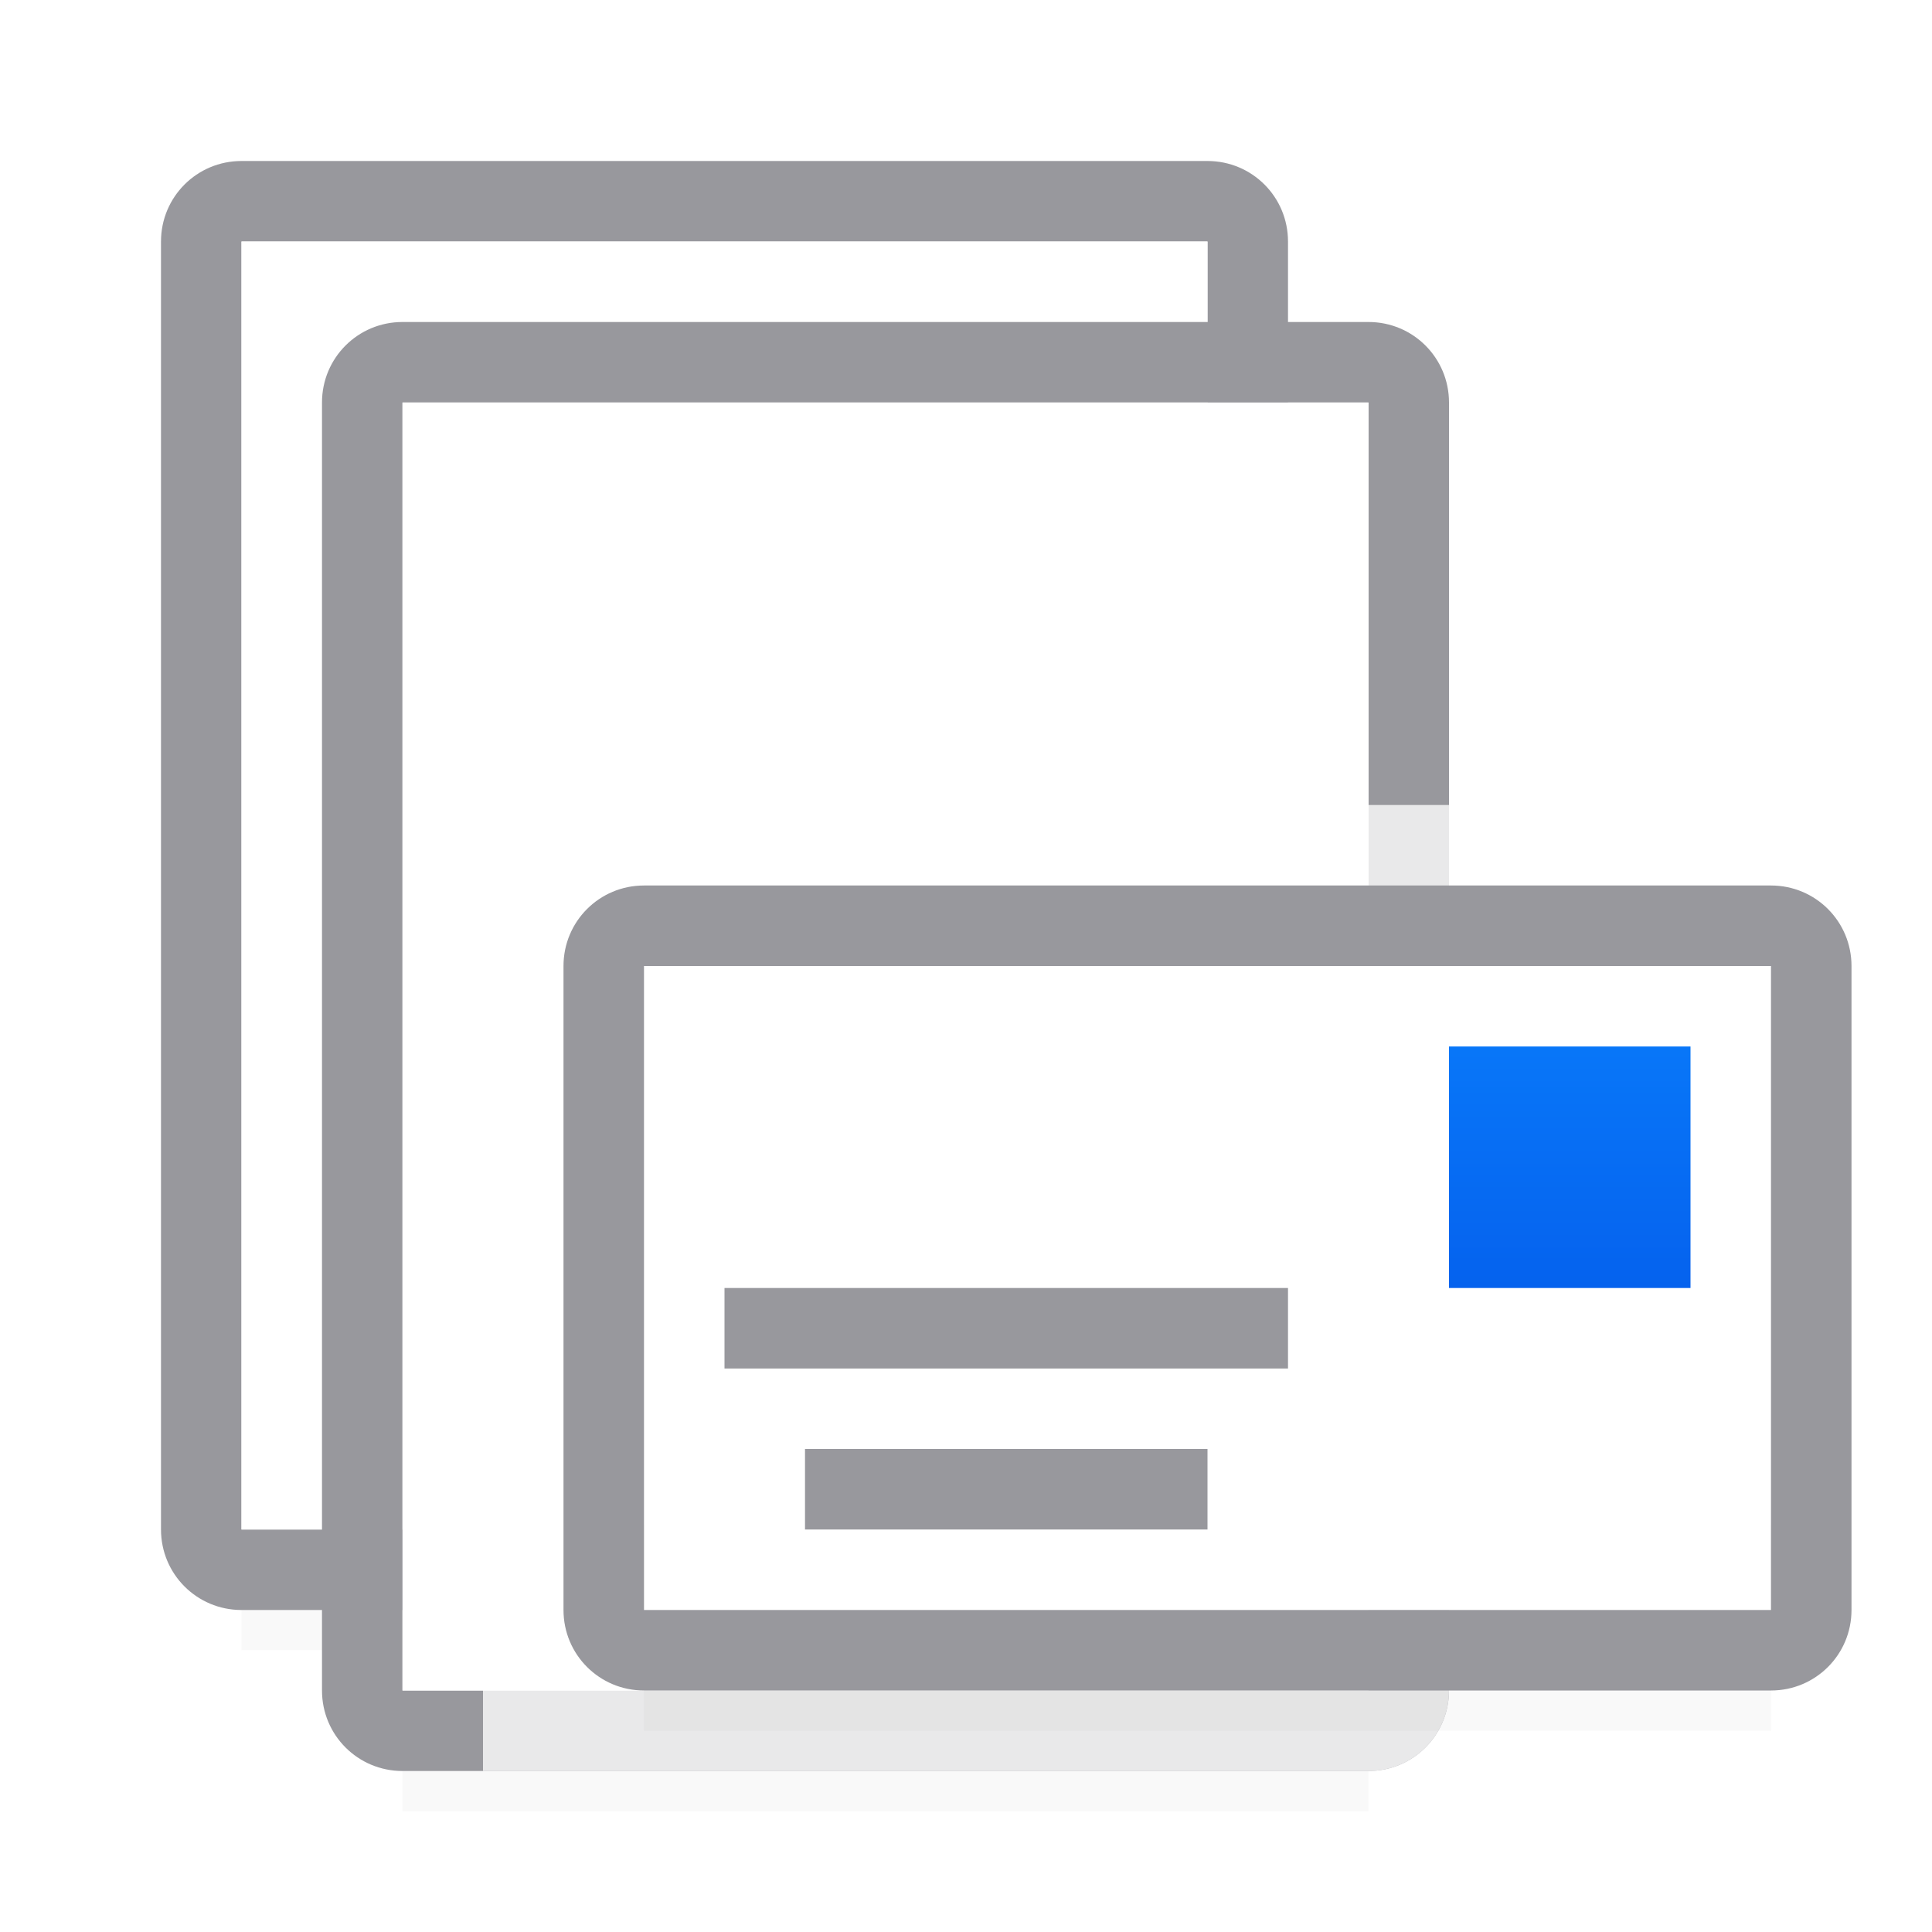 <svg viewBox="0 0 24 24" xmlns="http://www.w3.org/2000/svg" xmlns:xlink="http://www.w3.org/1999/xlink"><filter id="a" color-interpolation-filters="sRGB" height="1.095" width="1.097" x="-.049" y="-.047"><feGaussianBlur stdDeviation=".366"/></filter><linearGradient id="b" gradientUnits="userSpaceOnUse" x1="13" x2="13" y1="19" y2="9"><stop offset="0" stop-color="#0040dd"/><stop offset="1" stop-color="#0a84ff"/></linearGradient><linearGradient id="c" gradientUnits="userSpaceOnUse" x1="46" x2="46" y1="46" y2="38"><stop offset="0" stop-color="#f5f5f5"/><stop offset=".389" stop-color="#fdfdfd"/><stop offset="1" stop-color="#fff"/></linearGradient><path d="m3 17.941h12v2.559h-12z" filter="url(#a)" opacity=".15" stroke-width="1.015"/><path d="m5 19.941h12v2.559h-12z" filter="url(#a)" opacity=".15" stroke-width="1.015"/><path d="m3 2c-.554 0-1 .446-1 1v16c0 .554.446 1 1 1h2v-1h-2v-16h12v5h1v-5c0-.554-.446-1-1-1z" fill="#98989d"/><path d="m3 3v16h2v-10h1v-1h9v-5z" fill="#fff"/><path d="m5 4c-.554 0-1 .446-1 1v16c0 .554.446 1 1 1h12c.554 0 1-.446 1-1v-1-12-3c0-.554-.446-1-1-1zm0 1h12v3 12 1h-12v-12z" fill="#98989d"/><path d="m5 5v4 12h1 11v-16z" fill="#fff"/><path d="m6 10v1 11h11c.554 0 1-.446 1-1v-1-10h-1z" fill="#fff" fill-opacity=".784"/><path d="m8 18.941h14v2.559h-14z" filter="url(#a)" opacity=".15" stroke-width="1.015"/><path d="m8 12h14v8h-14z" fill="url(#c)"/><g fill="url(#b)" transform="translate(0 2)"><path d="m8 9c-.554 0-1 .446-1 1v8c0 .554.446 1 1 1h14c.554 0 1-.446 1-1v-8c0-.554-.446-1-1-1zm0 1h14v8h-14z" fill="#98989d"/><path d="m18 11h3v3h-3z"/><g fill="#98989d"><path d="m9 14h7v1h-7z"/><path d="m10 16h5v1h-5z"/></g></g></svg>